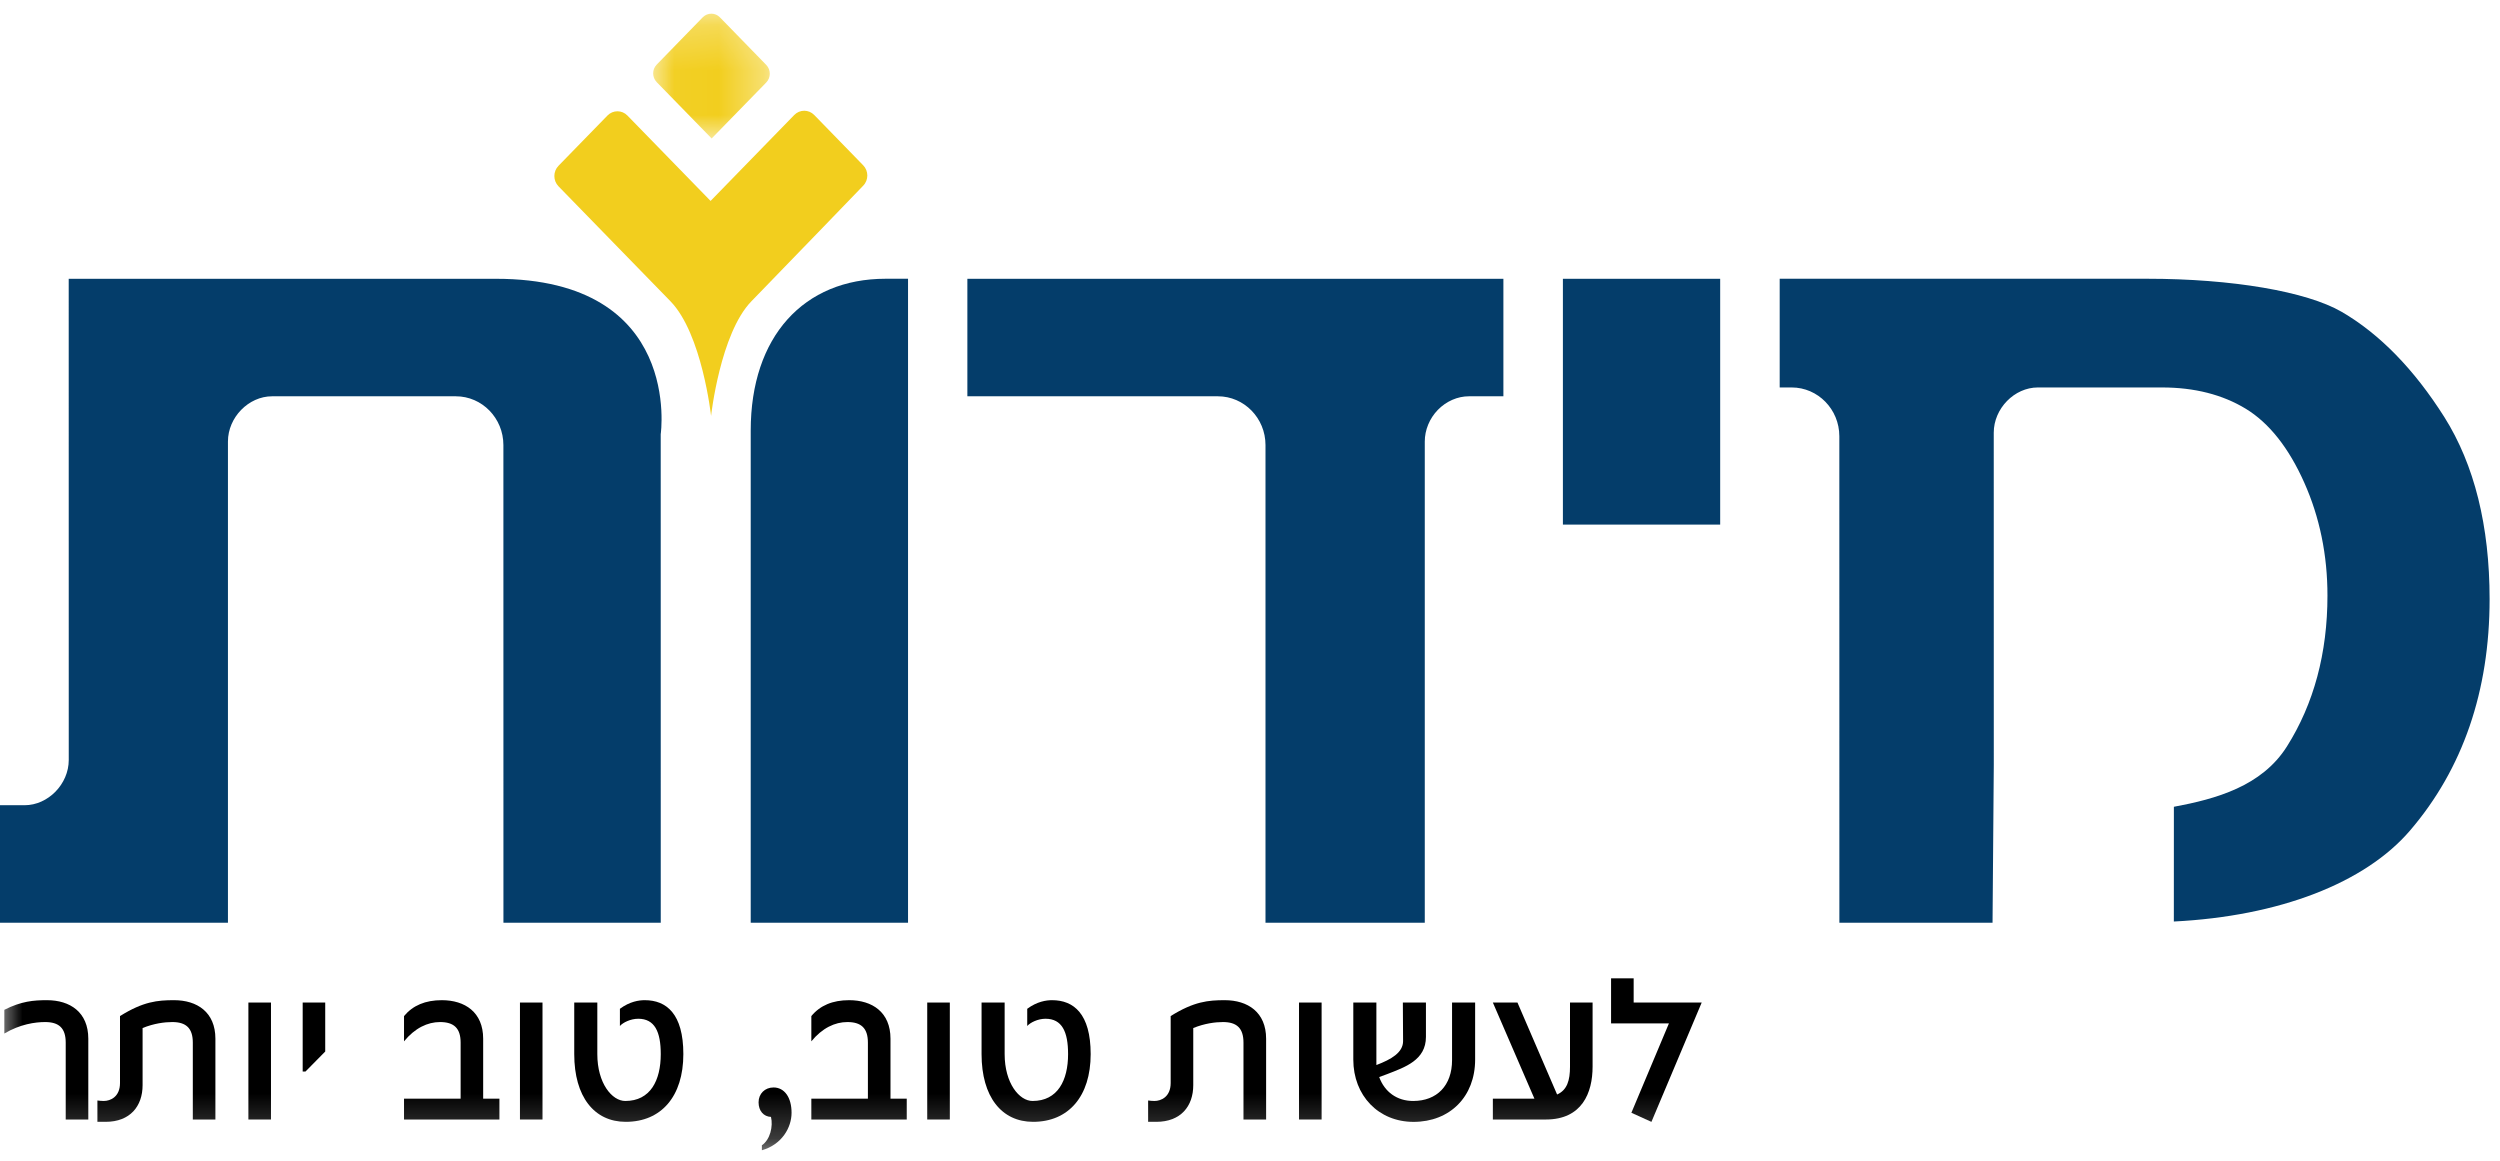 <?xml version="1.0" encoding="UTF-8"?>
<svg width="56px" height="26px" viewBox="0 0 56 26" version="1.1" xmlns="http://www.w3.org/2000/svg" xmlns:xlink="http://www.w3.org/1999/xlink">
    <!-- Generator: Sketch 50 (54983) - http://www.bohemiancoding.com/sketch -->
    <title>midot</title>
    <desc>Created with Sketch.</desc>
    <defs>
        <polygon id="path-1" points="0.035 0.234 2.648 0.234 2.648 3.03 0.035 3.03"></polygon>
        <polygon id="path-3" points="0 25.766 55.767 25.766 55.767 0.306 0 0.306"></polygon>
    </defs>
    <g id="Symbols" stroke="none" stroke-width="1" fill="none" fill-rule="evenodd">
        <g id="footer" transform="translate(-225, -18)">
            <g id="midot" transform="translate(225, 18)">
                <path d="M12.51,3.714 L13.607,2.588 C13.731,2.461 13.931,2.461 14.054,2.588 L15.917,4.501 L17.792,2.575 C17.916,2.449 18.115,2.449 18.238,2.575 L19.335,3.702 C19.459,3.829 19.459,4.034 19.335,4.16 C19.335,4.16 17.777,5.777 16.832,6.748 C16.133,7.466 15.928,9.316 15.928,9.316 C15.928,9.316 15.726,7.475 15.018,6.748 L12.51,4.173 C12.387,4.046 12.387,3.841 12.51,3.714" id="Fill-1" fill="#F2CE1E"></path>
                <g id="Group-5" transform="translate(14.596, 0.072)">
                    <mask id="mask-2" fill="white">
                        <use xlink:href="#path-1"></use>
                    </mask>
                    <g id="Clip-4"></g>
                    <path d="M0.115,1.374 L1.145,0.316 C1.252,0.207 1.424,0.207 1.53,0.316 L2.568,1.382 C2.674,1.491 2.674,1.667 2.568,1.776 L1.345,3.03 L0.115,1.769 C0.008,1.66 0.008,1.482 0.115,1.374" id="Fill-3" fill="#F2CE1E" mask="url(#mask-2)"></path>
                </g>
                <path d="M53.989,18.599 C55.168,17.222 55.767,15.479 55.767,13.419 C55.767,11.781 55.426,10.41 54.753,9.342 C54.076,8.272 53.303,7.479 52.455,6.986 C51.667,6.529 49.997,6.244 48.099,6.244 L39.865,6.244 L39.865,8.679 L40.134,8.679 C40.722,8.679 41.201,9.169 41.201,9.771 L41.202,20.669 L44.633,20.669 L44.661,17.131 L44.66,9.692 C44.66,9.151 45.122,8.679 45.648,8.679 L48.43,8.679 C49.154,8.679 49.784,8.839 50.305,9.156 C50.828,9.474 51.269,10.032 51.616,10.812 C51.961,11.585 52.136,12.436 52.135,13.343 C52.135,14.629 51.83,15.766 51.227,16.721 C50.665,17.612 49.64,17.896 48.695,18.072 L48.694,20.642 C51.05,20.524 52.978,19.783 53.989,18.599" id="Fill-6" fill="#043D6A"></path>
                <path d="M16.816,9.645 L16.816,20.669 L20.34,20.669 L20.34,6.244 L19.838,6.244 C18.003,6.244 16.816,7.539 16.816,9.645" id="Fill-8" fill="#043D6A"></path>
                <path d="M11.276,9.969 L11.277,20.669 L14.801,20.669 L14.8,9.727 C14.8,9.727 15.306,6.245 11.112,6.245 L1.539,6.245 L1.54,17.024 C1.54,17.563 1.078,18.037 0.551,18.037 L0,18.037 L0,20.669 L5.106,20.669 L5.106,9.889 C5.106,9.35 5.568,8.877 6.094,8.877 L10.211,8.877 C10.799,8.877 11.276,9.367 11.276,9.969" id="Fill-10" fill="#043D6A"></path>
                <mask id="mask-4" fill="white">
                    <use xlink:href="#path-3"></use>
                </mask>
                <g id="Clip-13"></g>
                <polygon id="Fill-12" fill="#043D6A" mask="url(#mask-4)" points="35.009 11.751 38.532 11.751 38.532 6.245 35.009 6.245"></polygon>
                <path d="M33.676,8.877 L33.676,6.245 L21.669,6.245 L21.669,8.877 L27.281,8.877 C27.869,8.877 28.347,9.367 28.347,9.968 L28.347,20.669 L31.915,20.669 L31.915,9.89 C31.915,9.632 32.021,9.374 32.208,9.181 C32.396,8.988 32.65,8.877 32.902,8.877 L33.676,8.877 Z" id="Fill-14" fill="#043D6A" mask="url(#mask-4)"></path>
                <path d="M1.472,25.077 L1.472,23.355 C1.472,23.028 1.319,22.894 1.011,22.894 C0.79,22.894 0.449,22.941 0.097,23.151 L0.097,22.62 C0.477,22.427 0.75,22.404 1.052,22.404 C1.569,22.404 1.978,22.673 1.978,23.267 L1.978,25.077 L1.472,25.077 Z" id="Fill-15" fill="#000000" mask="url(#mask-4)"></path>
                <path d="M4.319,25.077 L4.319,23.355 C4.319,23.028 4.165,22.894 3.859,22.894 C3.689,22.894 3.449,22.924 3.194,23.028 L3.194,24.307 C3.194,24.779 2.915,25.129 2.365,25.129 L2.182,25.129 L2.182,24.651 C2.227,24.657 2.279,24.662 2.324,24.662 C2.472,24.662 2.688,24.57 2.688,24.26 L2.688,22.76 C3.211,22.433 3.529,22.404 3.899,22.404 C4.416,22.404 4.825,22.673 4.825,23.267 L4.825,25.077 L4.319,25.077 Z" id="Fill-16" fill="#000000" mask="url(#mask-4)"></path>
                <polygon id="Fill-17" fill="#000000" mask="url(#mask-4)" points="5.564 25.077 6.07 25.077 6.07 22.457 5.564 22.457"></polygon>
                <polygon id="Fill-18" fill="#000000" mask="url(#mask-4)" points="6.78 22.457 6.78 24.003 6.842 24.003 7.285 23.554 7.285 22.457"></polygon>
                <path d="M9.05,25.077 L9.05,24.61 L10.318,24.61 L10.318,23.355 C10.318,23.028 10.164,22.894 9.857,22.894 C9.578,22.894 9.294,23.028 9.05,23.326 L9.05,22.76 C9.249,22.521 9.528,22.404 9.897,22.404 C10.414,22.404 10.823,22.673 10.823,23.267 L10.823,24.61 L11.187,24.61 L11.187,25.077 L9.05,25.077 Z" id="Fill-19" fill="#000000" mask="url(#mask-4)"></path>
                <polygon id="Fill-20" fill="#000000" mask="url(#mask-4)" points="11.647 25.077 12.152 25.077 12.152 22.457 11.647 22.457"></polygon>
                <path d="M12.863,23.612 L12.863,22.457 L13.38,22.457 L13.38,23.612 C13.38,24.267 13.71,24.662 14.006,24.662 C14.569,24.662 14.801,24.202 14.801,23.612 C14.801,23.11 14.665,22.82 14.296,22.82 C14.125,22.82 13.954,22.905 13.886,22.982 L13.886,22.597 C14.108,22.433 14.312,22.404 14.443,22.404 C14.927,22.404 15.307,22.708 15.307,23.612 C15.307,24.558 14.813,25.129 14.017,25.129 C13.312,25.129 12.863,24.569 12.863,23.612" id="Fill-21" fill="#000000" mask="url(#mask-4)"></path>
                <path d="M17.066,25.766 L17.066,25.655 C17.253,25.527 17.321,25.229 17.27,25.019 C17.106,25.012 16.992,24.885 16.992,24.692 C16.992,24.499 17.134,24.359 17.327,24.359 C17.571,24.359 17.731,24.581 17.731,24.926 C17.731,25.258 17.515,25.638 17.066,25.766" id="Fill-22" fill="#000000" mask="url(#mask-4)"></path>
                <path d="M18.174,25.077 L18.174,24.61 L19.441,24.61 L19.441,23.355 C19.441,23.028 19.288,22.894 18.981,22.894 C18.702,22.894 18.418,23.028 18.174,23.326 L18.174,22.76 C18.372,22.521 18.651,22.404 19.021,22.404 C19.538,22.404 19.947,22.673 19.947,23.267 L19.947,24.61 L20.311,24.61 L20.311,25.077 L18.174,25.077 Z" id="Fill-23" fill="#000000" mask="url(#mask-4)"></path>
                <polygon id="Fill-24" fill="#000000" mask="url(#mask-4)" points="20.77 25.077 21.276 25.077 21.276 22.457 20.77 22.457"></polygon>
                <path d="M21.987,23.612 L21.987,22.457 L22.504,22.457 L22.504,23.612 C22.504,24.267 22.834,24.662 23.129,24.662 C23.692,24.662 23.925,24.202 23.925,23.612 C23.925,23.11 23.789,22.82 23.419,22.82 C23.248,22.82 23.078,22.905 23.01,22.982 L23.01,22.597 C23.232,22.433 23.436,22.404 23.567,22.404 C24.05,22.404 24.431,22.708 24.431,23.612 C24.431,24.558 23.936,25.129 23.141,25.129 C22.436,25.129 21.987,24.569 21.987,23.612" id="Fill-25" fill="#000000" mask="url(#mask-4)"></path>
                <path d="M27.854,25.077 L27.854,23.355 C27.854,23.028 27.701,22.894 27.394,22.894 C27.224,22.894 26.984,22.924 26.729,23.028 L26.729,24.307 C26.729,24.779 26.45,25.129 25.9,25.129 L25.718,25.129 L25.718,24.651 C25.763,24.657 25.814,24.662 25.859,24.662 C26.008,24.662 26.223,24.57 26.223,24.26 L26.223,22.76 C26.746,22.433 27.065,22.404 27.434,22.404 C27.95,22.404 28.361,22.673 28.361,23.267 L28.361,25.077 L27.854,25.077 Z" id="Fill-26" fill="#000000" mask="url(#mask-4)"></path>
                <polygon id="Fill-27" fill="#000000" mask="url(#mask-4)" points="29.098 25.077 29.604 25.077 29.604 22.457 29.098 22.457"></polygon>
                <path d="M31.663,25.13 C30.877,25.13 30.314,24.54 30.314,23.735 L30.314,22.457 L30.831,22.457 L30.831,23.857 C31.167,23.729 31.429,23.577 31.429,23.32 L31.424,22.457 L31.941,22.457 L31.941,23.227 C31.941,23.747 31.474,23.904 31.07,24.061 L30.894,24.126 C31.015,24.459 31.293,24.662 31.655,24.662 C32.19,24.662 32.526,24.313 32.526,23.747 L32.526,22.457 L33.043,22.457 L33.043,23.735 C33.043,24.563 32.48,25.13 31.663,25.13" id="Fill-28" fill="#000000" mask="url(#mask-4)"></path>
                <path d="M34.628,25.077 L33.44,25.077 L33.44,24.61 L34.371,24.61 L33.44,22.457 L33.991,22.457 L34.879,24.517 C35.106,24.417 35.168,24.196 35.168,23.898 L35.168,22.457 L35.674,22.457 L35.674,23.893 C35.674,24.482 35.436,25.077 34.628,25.077" id="Fill-29" fill="#000000" mask="url(#mask-4)"></path>
                <polygon id="Fill-30" fill="#000000" mask="url(#mask-4)" points="36.992 25.13 36.543 24.926 37.384 22.924 36.088 22.924 36.088 21.914 36.594 21.914 36.594 22.457 38.118 22.457"></polygon>
            </g>
        </g>
    </g>
</svg>